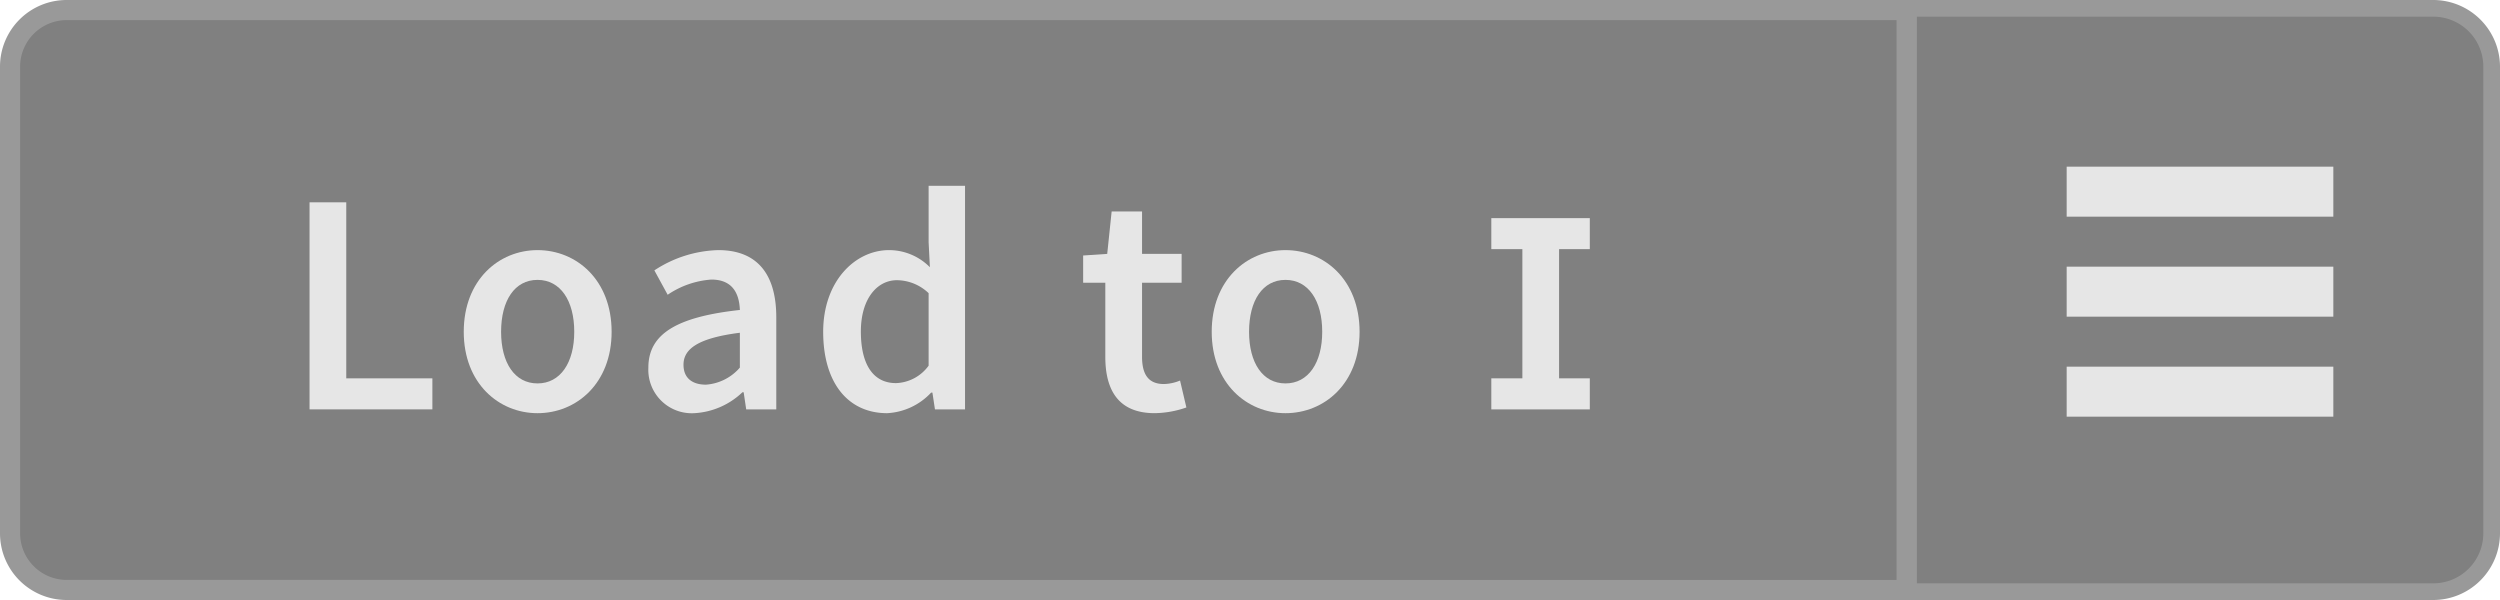 <svg xmlns="http://www.w3.org/2000/svg" width="150" height="36" viewBox="0 0 150 36">
  <defs>
    <style>
      .a {
        fill: gray;
      }

      .b {
        fill: #999;
      }

      .c {
        fill: #e6e6e6;
      }

      .d {
        fill: none;
        stroke: #e6e6e6;
        stroke-miterlimit: 10;
        stroke-width: 3px;
      }
    </style>
  </defs>
  <title>Menu_Load-I_Active</title>
  <g>
    <path class="a" d="M114.5,35.5V.5H146A3.504,3.504,0,0,1,149.5,4V32a3.504,3.504,0,0,1-3.5,3.5Z"/>
    <path class="b" d="M146,1a3.003,3.003,0,0,1,3,3V32a3.003,3.003,0,0,1-3,3H115V1h31m0-1H114V36h32a4.012,4.012,0,0,0,4-4V4a4.012,4.012,0,0,0-4-4Z"/>
  </g>
  <g>
    <path class="a" d="M4,35.396A3.4,3.4,0,0,1,.604,32V4A3.4,3.4,0,0,1,4,.604H114.396v34.793Z"/>
    <path class="b" d="M113.793,1.207v33.587H4A2.797,2.797,0,0,1,1.207,32V4A2.797,2.797,0,0,1,4,1.207H113.793M115,0H4A4,4,0,0,0,0,4V32a4,4,0,0,0,4,4H115V0Z"/>
  </g>
  <g>
    <path class="c" d="M20.776,12.139v10.562h5.167V24.562H18.572V12.139Z"/>
    <path class="c" d="M27.825,19.908c0-3.115,2.108-4.901,4.426-4.901,2.337,0,4.446,1.786,4.446,4.901,0,3.097-2.109,4.883-4.446,4.883C29.934,24.791,27.825,23.005,27.825,19.908Zm6.63,0c0-1.881-.836-3.115-2.204-3.115-1.367,0-2.185,1.234-2.185,3.115,0,1.861.817,3.097,2.185,3.097C33.619,23.005,34.455,21.77,34.455,19.908Z"/>
    <path class="c" d="M38.902,22.055c0-1.994,1.652-3.039,5.49-3.457-.038-.988-.438-1.824-1.71-1.824a5.314,5.314,0,0,0-2.622.912l-.798-1.463a7.292,7.292,0,0,1,3.838-1.216c2.317,0,3.477,1.425,3.477,4.027V24.562H44.772l-.152-1.025H44.544a4.539,4.539,0,0,1-2.888,1.254A2.608,2.608,0,0,1,38.902,22.055Zm5.49,0V19.965c-2.546.323-3.382.988-3.382,1.919,0,.836.57,1.196,1.349,1.196A2.964,2.964,0,0,0,44.393,22.055Z"/>
    <path class="c" d="M49.391,19.908c0-3.039,1.919-4.901,3.951-4.901A3.447,3.447,0,0,1,55.793,16.033l-.076-1.501V11.15h2.185V24.562H56.097l-.152-1.007h-.076A3.884,3.884,0,0,1,53.228,24.791C50.892,24.791,49.391,22.986,49.391,19.908Zm6.326,2.033V17.59a2.785,2.785,0,0,0-1.9-.778c-1.196,0-2.165,1.121-2.165,3.077,0,2.014.76,3.098,2.108,3.098A2.523,2.523,0,0,0,55.717,21.941Z"/>
    <path class="c" d="M66.319,21.409V16.964H64.989V15.33l1.444-.096.266-2.545h1.824v2.545h2.374v1.729h-2.374v4.445c0,1.102.418,1.634,1.311,1.634a2.685,2.685,0,0,0,.969-.209l.38,1.615a5.988,5.988,0,0,1-1.899.342C67.117,24.791,66.319,23.423,66.319,21.409Z"/>
    <path class="c" d="M72.703,19.908c0-3.115,2.108-4.901,4.426-4.901,2.337,0,4.446,1.786,4.446,4.901,0,3.097-2.109,4.883-4.446,4.883C74.812,24.791,72.703,23.005,72.703,19.908Zm6.63,0c0-1.881-.836-3.115-2.204-3.115-1.367,0-2.185,1.234-2.185,3.115,0,1.861.817,3.097,2.185,3.097C78.497,23.005,79.333,21.77,79.333,19.908Z"/>
    <path class="c" d="M91.342,22.701v-7.752H89.479V13.088H95.388v1.861H93.545v7.752H95.388V24.562H89.479V22.701Z"/>
  </g>
  <line class="d" x1="140" y1="17.5" x2="124" y2="17.5"/>
  <line class="d" x1="140" y1="11.5" x2="124" y2="11.5"/>
  <line class="d" x1="140" y1="23.5" x2="124" y2="23.5"/>
</svg>
